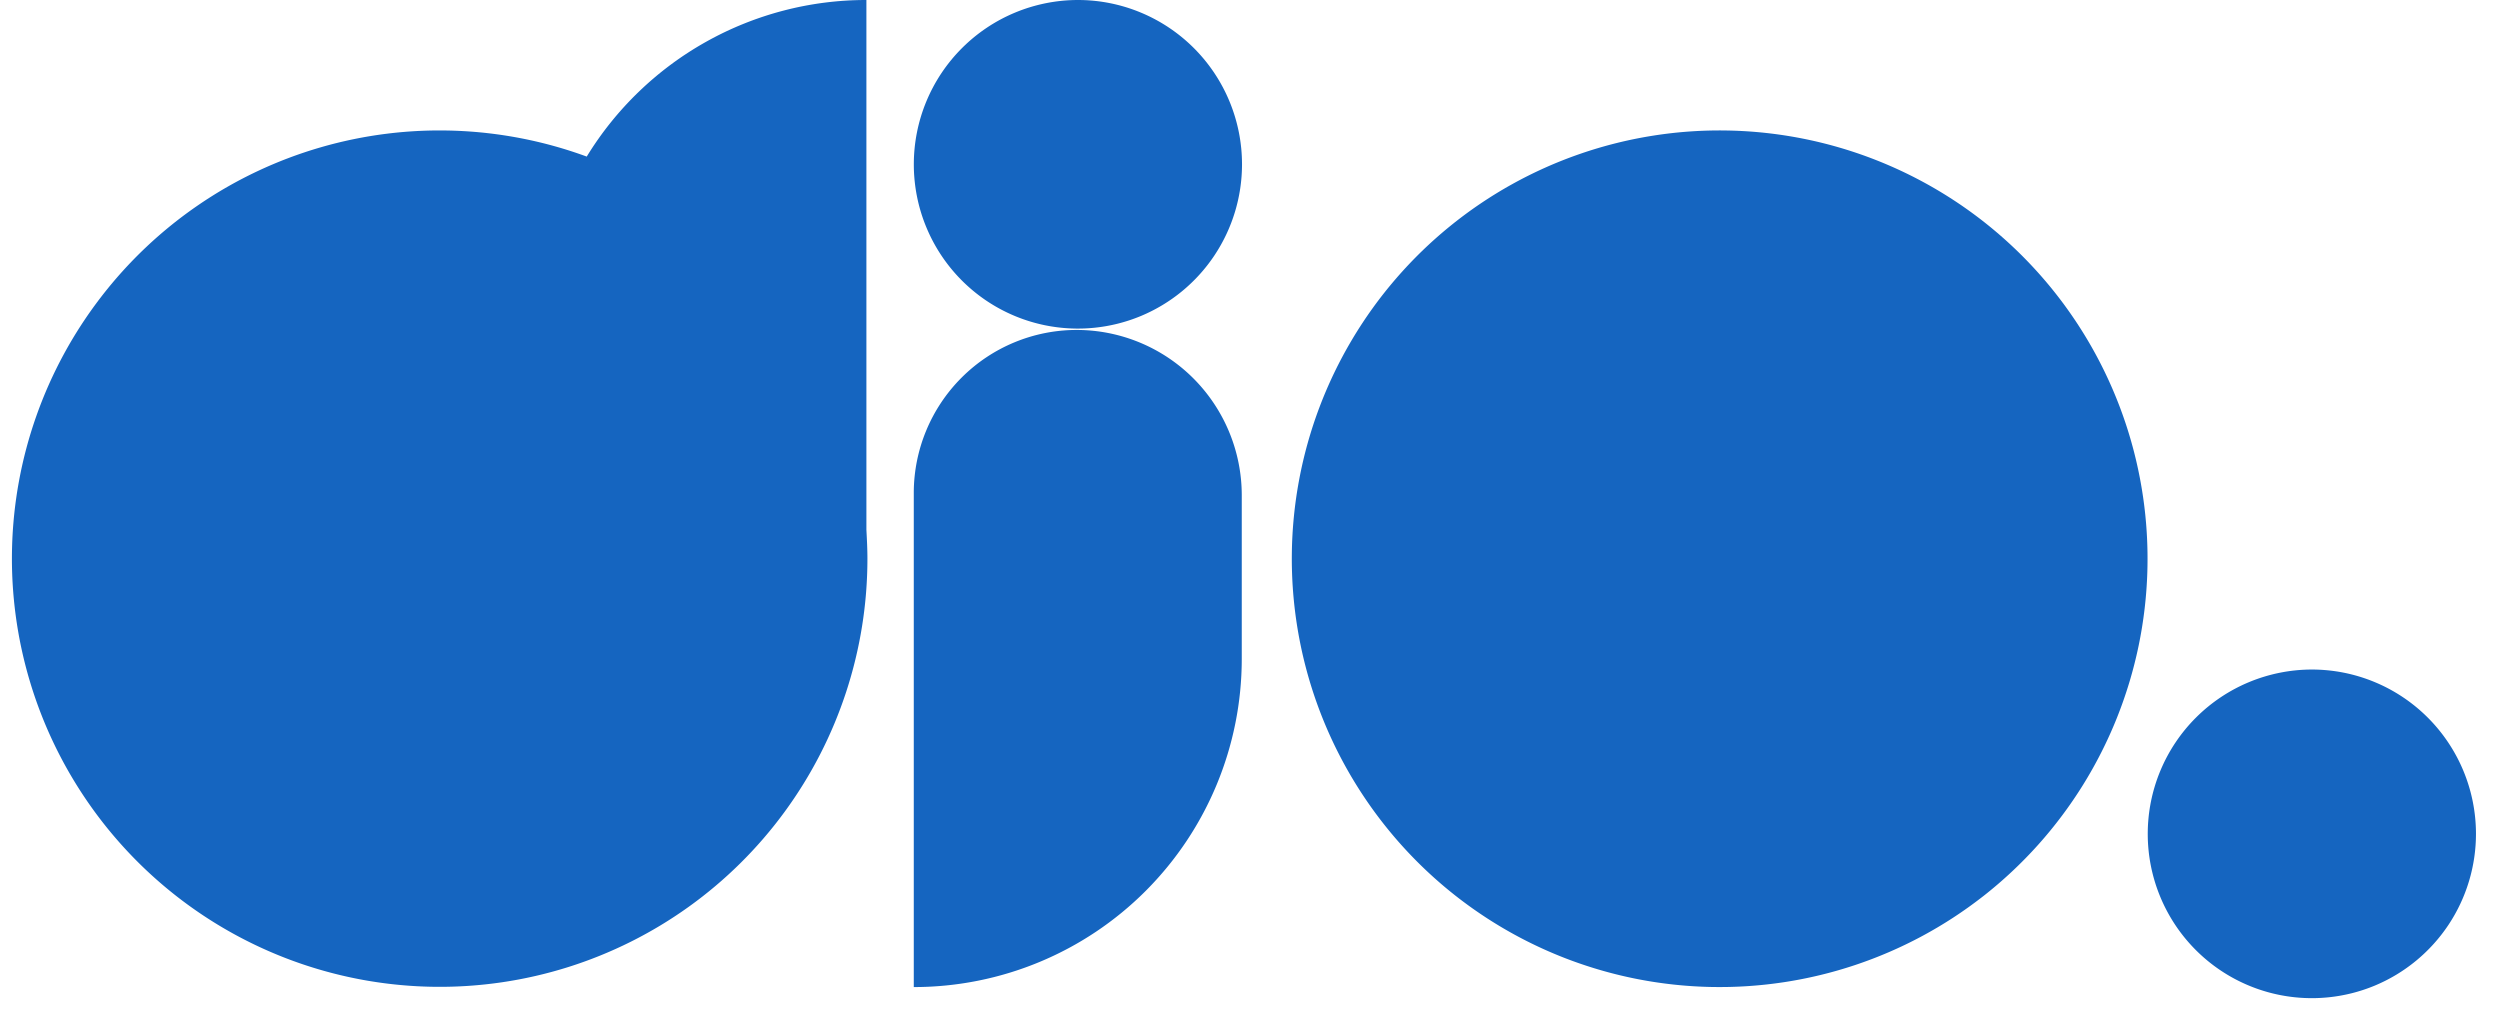 <svg xmlns="http://www.w3.org/2000/svg" width="98" height="40" fill="none" viewBox="0 0 98 40"><path fill="#1565c0" d="M97.058 32.674a6.446 6.446 0 01-3.963 5.96 6.428 6.428 0 01-7.016-1.389 6.443 6.443 0 014.545-10.999c1.704 0 3.338.678 4.544 1.883a6.446 6.446 0 011.89 4.545zM77.737 35.135a16.805 16.805 0 004.415-21.243 16.778 16.778 0 00-8.662-7.637 16.757 16.757 0 00-11.54-.227 16.776 16.776 0 00-8.954 7.292 16.805 16.805 0 003.58 21.4 16.762 16.762 0 0021.16.415zM33.963 20.765V0A12.847 12.847 0 0023 6.138 16.751 16.751 0 003.948 11.66a16.796 16.796 0 00-.458 19.85 16.77 16.77 0 008.342 6.278 16.752 16.752 0 0018.921-5.959 16.797 16.797 0 003.25-9.927c0-.384-.02-.762-.04-1.138zM42.208 12.934a6.387 6.387 0 00-4.517 1.873 6.4 6.4 0 00-1.871 4.522v19.364c3.41 0 6.68-1.356 9.091-3.77a12.878 12.878 0 003.766-9.101v-6.405a6.487 6.487 0 00-1.894-4.582 6.473 6.473 0 00-4.575-1.901z"></path><path fill="#1565c0" d="M48.687 6.44a6.445 6.445 0 01-3.971 5.95 6.427 6.427 0 01-7.012-1.396A6.443 6.443 0 0142.254 0c1.706 0 3.342.68 4.548 1.887a6.447 6.447 0 011.885 4.553z"></path></svg>
